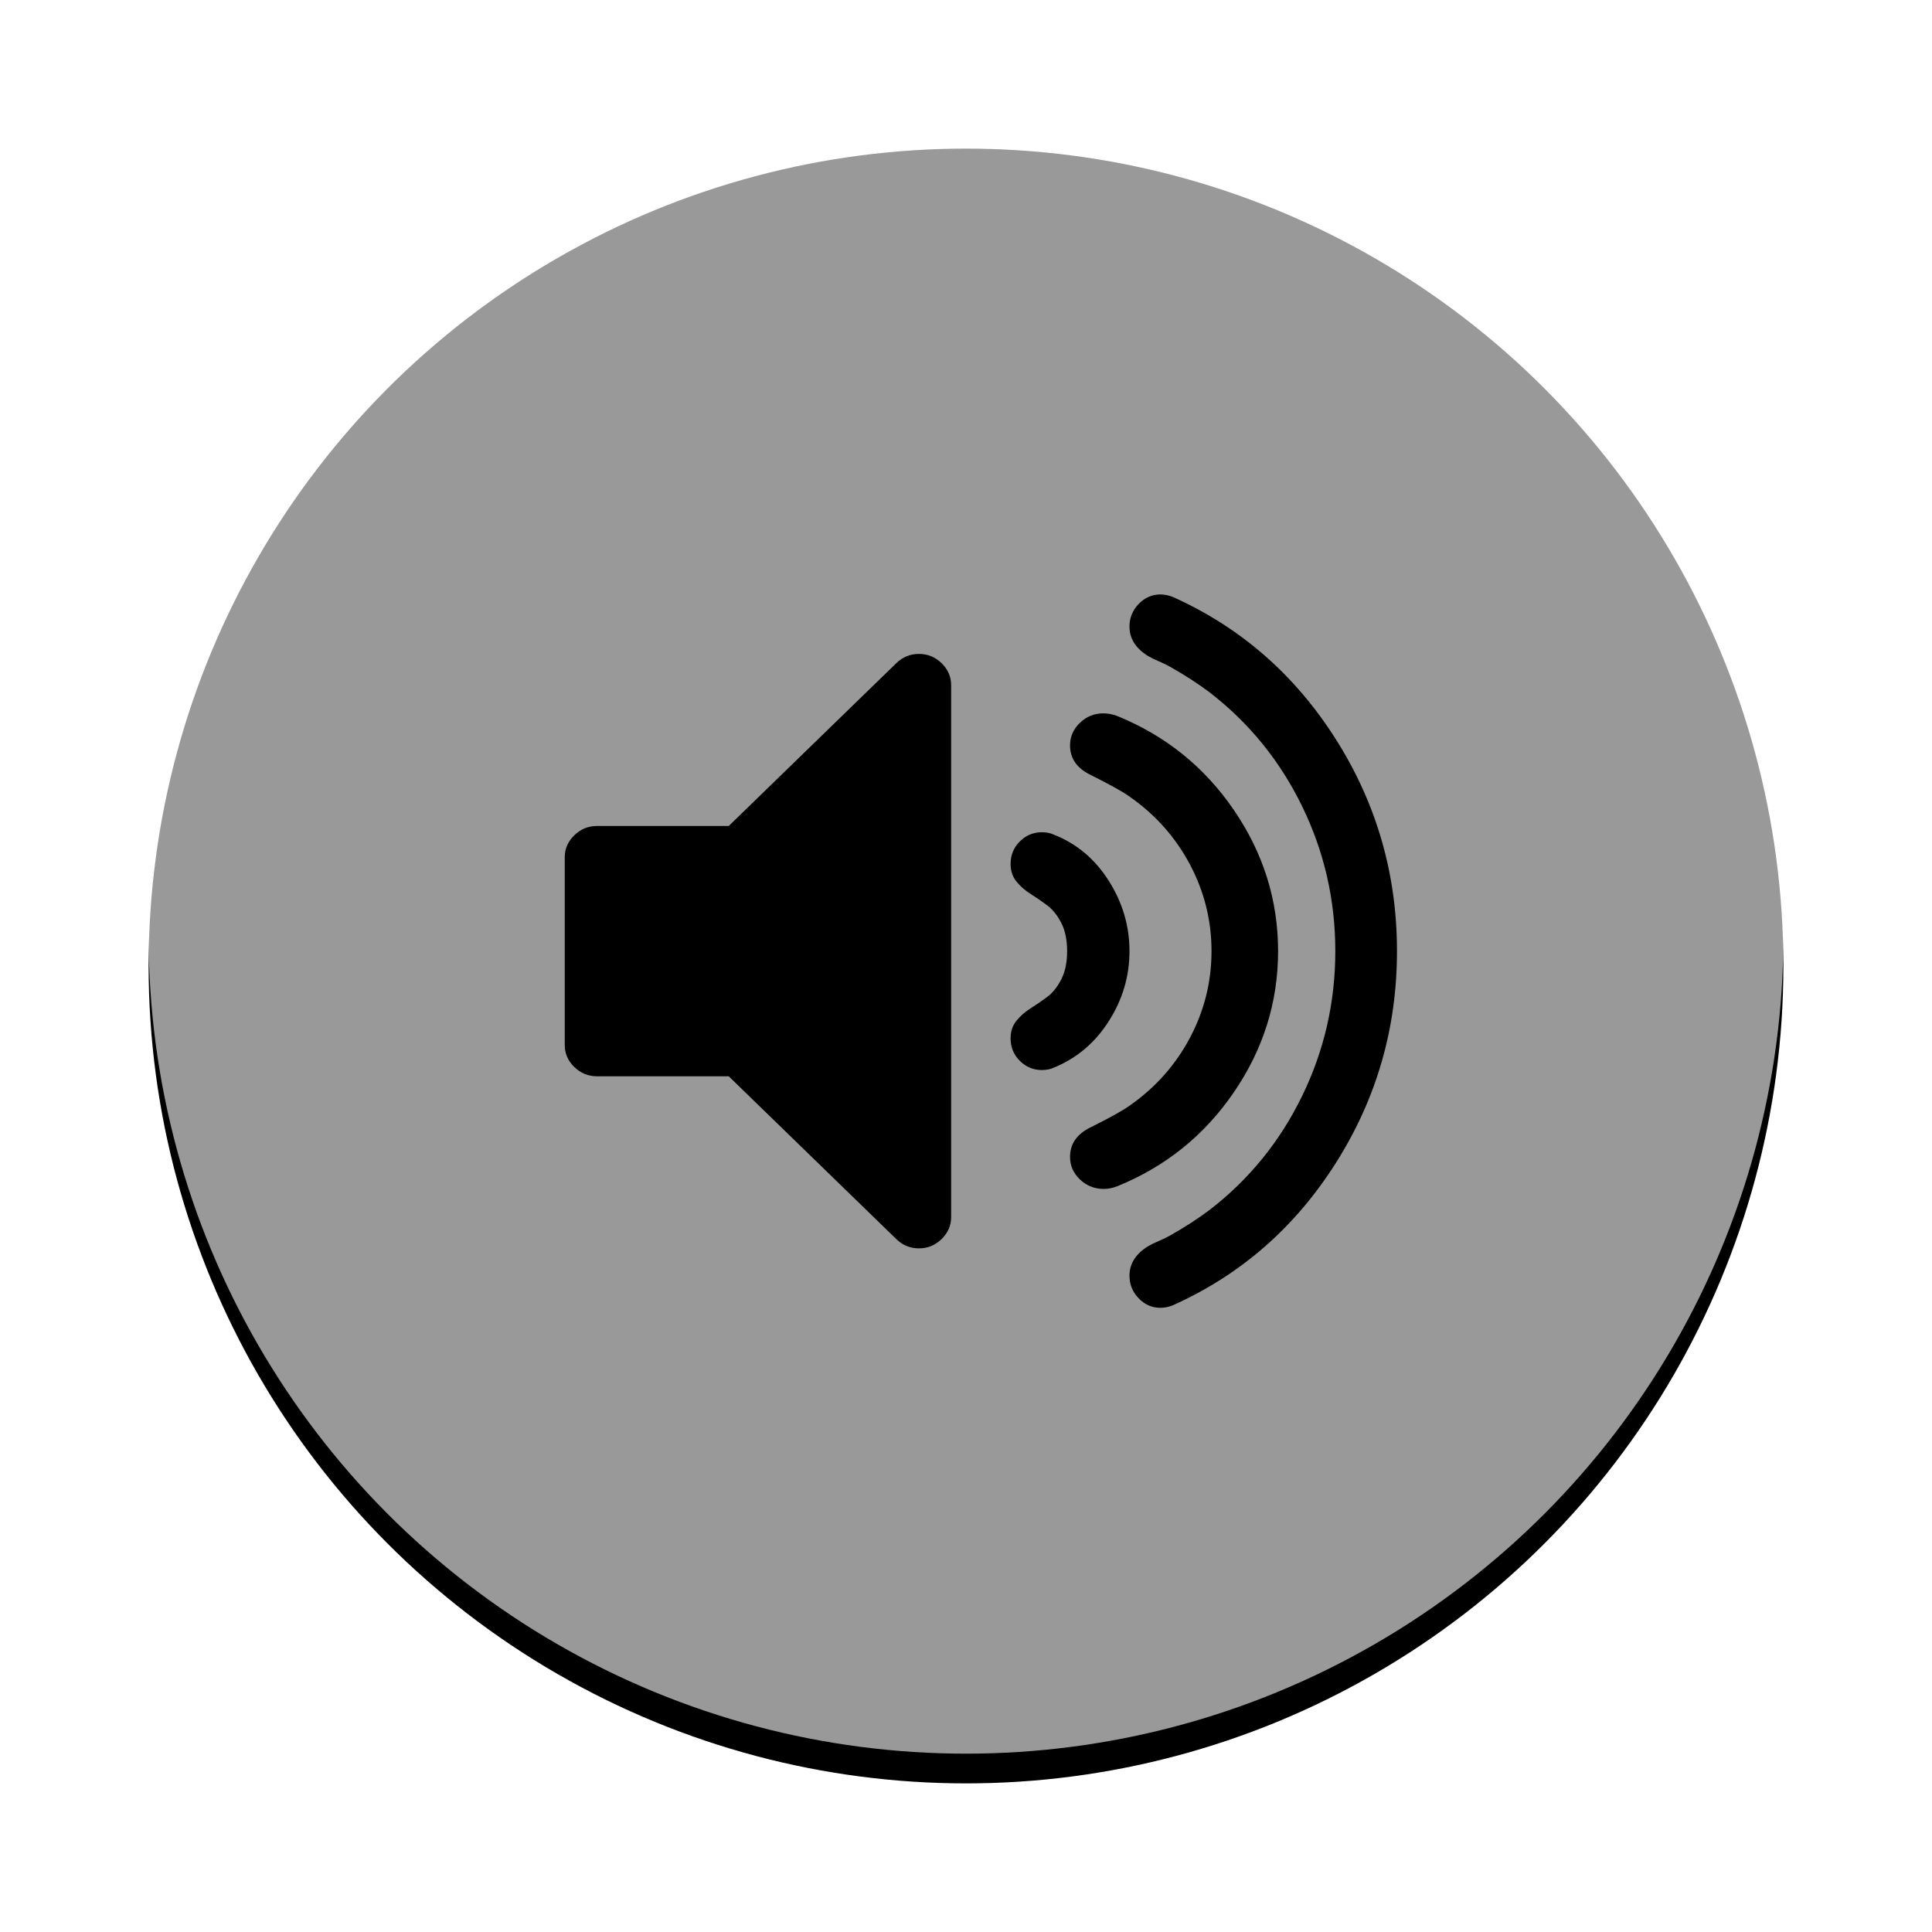 <?xml version="1.0" encoding="UTF-8"?>
<svg width="65px" height="65px" viewBox="0 0 65 65" version="1.1" xmlns="http://www.w3.org/2000/svg" xmlns:xlink="http://www.w3.org/1999/xlink">
    <!-- Generator: Sketch 46.2 (44496) - http://www.bohemiancoding.com/sketch -->
    <title>Speaker</title>
    <desc>Created with Sketch.</desc>
    <defs>
        <circle id="path-1" cx="27.5" cy="27.5" r="27.5"></circle>
        <filter x="-14.5%" y="-12.7%" width="129.1%" height="129.1%" filterUnits="objectBoundingBox" id="filter-2">
            <feMorphology radius="0.5" operator="dilate" in="SourceAlpha" result="shadowSpreadOuter1"></feMorphology>
            <feOffset dx="0" dy="1" in="shadowSpreadOuter1" result="shadowOffsetOuter1"></feOffset>
            <feGaussianBlur stdDeviation="2" in="shadowOffsetOuter1" result="shadowBlurOuter1"></feGaussianBlur>
            <feComposite in="shadowBlurOuter1" in2="SourceAlpha" operator="out" result="shadowBlurOuter1"></feComposite>
            <feColorMatrix values="0 0 0 0 0   0 0 0 0 0   0 0 0 0 0  0 0 0 0.5 0" type="matrix" in="shadowBlurOuter1"></feColorMatrix>
        </filter>
    </defs>
    <g id="Symbols" stroke="none" stroke-width="1" fill="none" fill-rule="evenodd">
        <g id="Speaker" transform="translate(0, -1)">
            <g transform="translate(5, 5)">
                <g id="Oval-3">
                    <use fill="black" fill-opacity="1" filter="url(#filter-2)" xlink:href="#path-1"></use>
                    <use fill-opacity="0.6" fill="#FFFFFF" fill-rule="evenodd" xlink:href="#path-1"></use>
                </g>
                <g id="Group" transform="translate(14, 16)" fill="#000000">
                    <path d="M11.917,2 C11.623,2 11.369,2.104 11.155,2.312 L5.518,7.789 L1.083,7.789 C0.79,7.789 0.536,7.894 0.322,8.102 C0.107,8.31 0,8.557 0,8.842 L0,15.158 C0,15.443 0.107,15.69 0.322,15.898 C0.536,16.106 0.79,16.211 1.083,16.211 L5.518,16.211 L11.155,21.688 C11.369,21.896 11.623,22 11.917,22 C12.21,22 12.464,21.896 12.678,21.688 C12.893,21.479 13,21.232 13,20.947 L13,3.053 C13,2.768 12.893,2.521 12.679,2.312 C12.464,2.104 12.21,2 11.917,2 L11.917,2 Z" id="Shape"></path>
                    <path d="M18.303,14.358 C18.768,13.631 19,12.845 19,12 C19,11.156 18.768,10.366 18.303,9.633 C17.838,8.9 17.224,8.383 16.459,8.083 C16.35,8.028 16.213,8 16.049,8 C15.765,8 15.519,8.103 15.312,8.308 C15.104,8.514 15,8.767 15,9.067 C15,9.3 15.066,9.497 15.197,9.658 C15.328,9.819 15.486,9.958 15.672,10.075 C15.858,10.192 16.044,10.319 16.23,10.458 C16.416,10.597 16.574,10.794 16.705,11.05 C16.836,11.305 16.902,11.622 16.902,12 C16.902,12.378 16.836,12.694 16.705,12.95 C16.574,13.206 16.416,13.403 16.23,13.542 C16.044,13.681 15.858,13.808 15.672,13.925 C15.486,14.041 15.328,14.181 15.197,14.342 C15.066,14.503 15,14.7 15,14.933 C15,15.233 15.104,15.486 15.312,15.692 C15.519,15.897 15.765,16 16.049,16 C16.213,16 16.35,15.972 16.459,15.917 C17.224,15.605 17.839,15.086 18.303,14.358 L18.303,14.358 Z" id="Shape"></path>
                    <path d="M22.512,16.748 C23.504,15.297 24,13.714 24,12 C24,10.286 23.504,8.703 22.512,7.252 C21.521,5.801 20.208,4.745 18.575,4.084 C18.423,4.028 18.272,4 18.12,4 C17.817,4 17.554,4.106 17.332,4.319 C17.111,4.532 17,4.784 17,5.076 C17,5.513 17.227,5.843 17.683,6.067 C18.336,6.392 18.779,6.639 19.012,6.807 C19.876,7.412 20.549,8.171 21.034,9.084 C21.518,9.997 21.76,10.969 21.76,12 C21.76,13.031 21.518,14.003 21.034,14.916 C20.549,15.829 19.876,16.588 19.012,17.193 C18.779,17.361 18.336,17.608 17.683,17.932 C17.227,18.157 17,18.487 17,18.924 C17,19.216 17.111,19.468 17.332,19.68 C17.554,19.894 17.822,20 18.137,20 C18.277,20 18.423,19.972 18.575,19.916 C20.208,19.255 21.521,18.199 22.512,16.748 L22.512,16.748 Z" id="Shape"></path>
                    <path d="M25.941,4.869 C24.568,2.703 22.741,1.108 20.459,0.084 C20.319,0.028 20.178,7.10542736e-15 20.038,7.10542736e-15 C19.757,7.10542736e-15 19.514,0.107 19.308,0.321 C19.103,0.534 19,0.788 19,1.08 C19,1.485 19.211,1.817 19.633,2.076 C19.708,2.121 19.83,2.18 19.997,2.253 C20.165,2.326 20.286,2.385 20.362,2.43 C20.859,2.711 21.303,2.998 21.692,3.291 C23.022,4.315 24.06,5.592 24.806,7.122 C25.552,8.652 25.925,10.278 25.925,12 C25.925,13.722 25.552,15.348 24.806,16.878 C24.06,18.408 23.022,19.685 21.692,20.709 C21.303,21.002 20.859,21.288 20.362,21.57 C20.286,21.615 20.165,21.674 19.997,21.747 C19.83,21.82 19.708,21.879 19.633,21.924 C19.211,22.183 19,22.515 19,22.92 C19,23.212 19.103,23.466 19.308,23.679 C19.514,23.893 19.757,24 20.038,24 C20.178,24 20.319,23.972 20.459,23.915 C22.741,22.892 24.568,21.297 25.941,19.13 C27.314,16.965 28,14.587 28,12 C28,9.412 27.314,7.035 25.941,4.869 L25.941,4.869 Z" id="Shape"></path>
                </g>
            </g>
        </g>
    </g>
</svg>